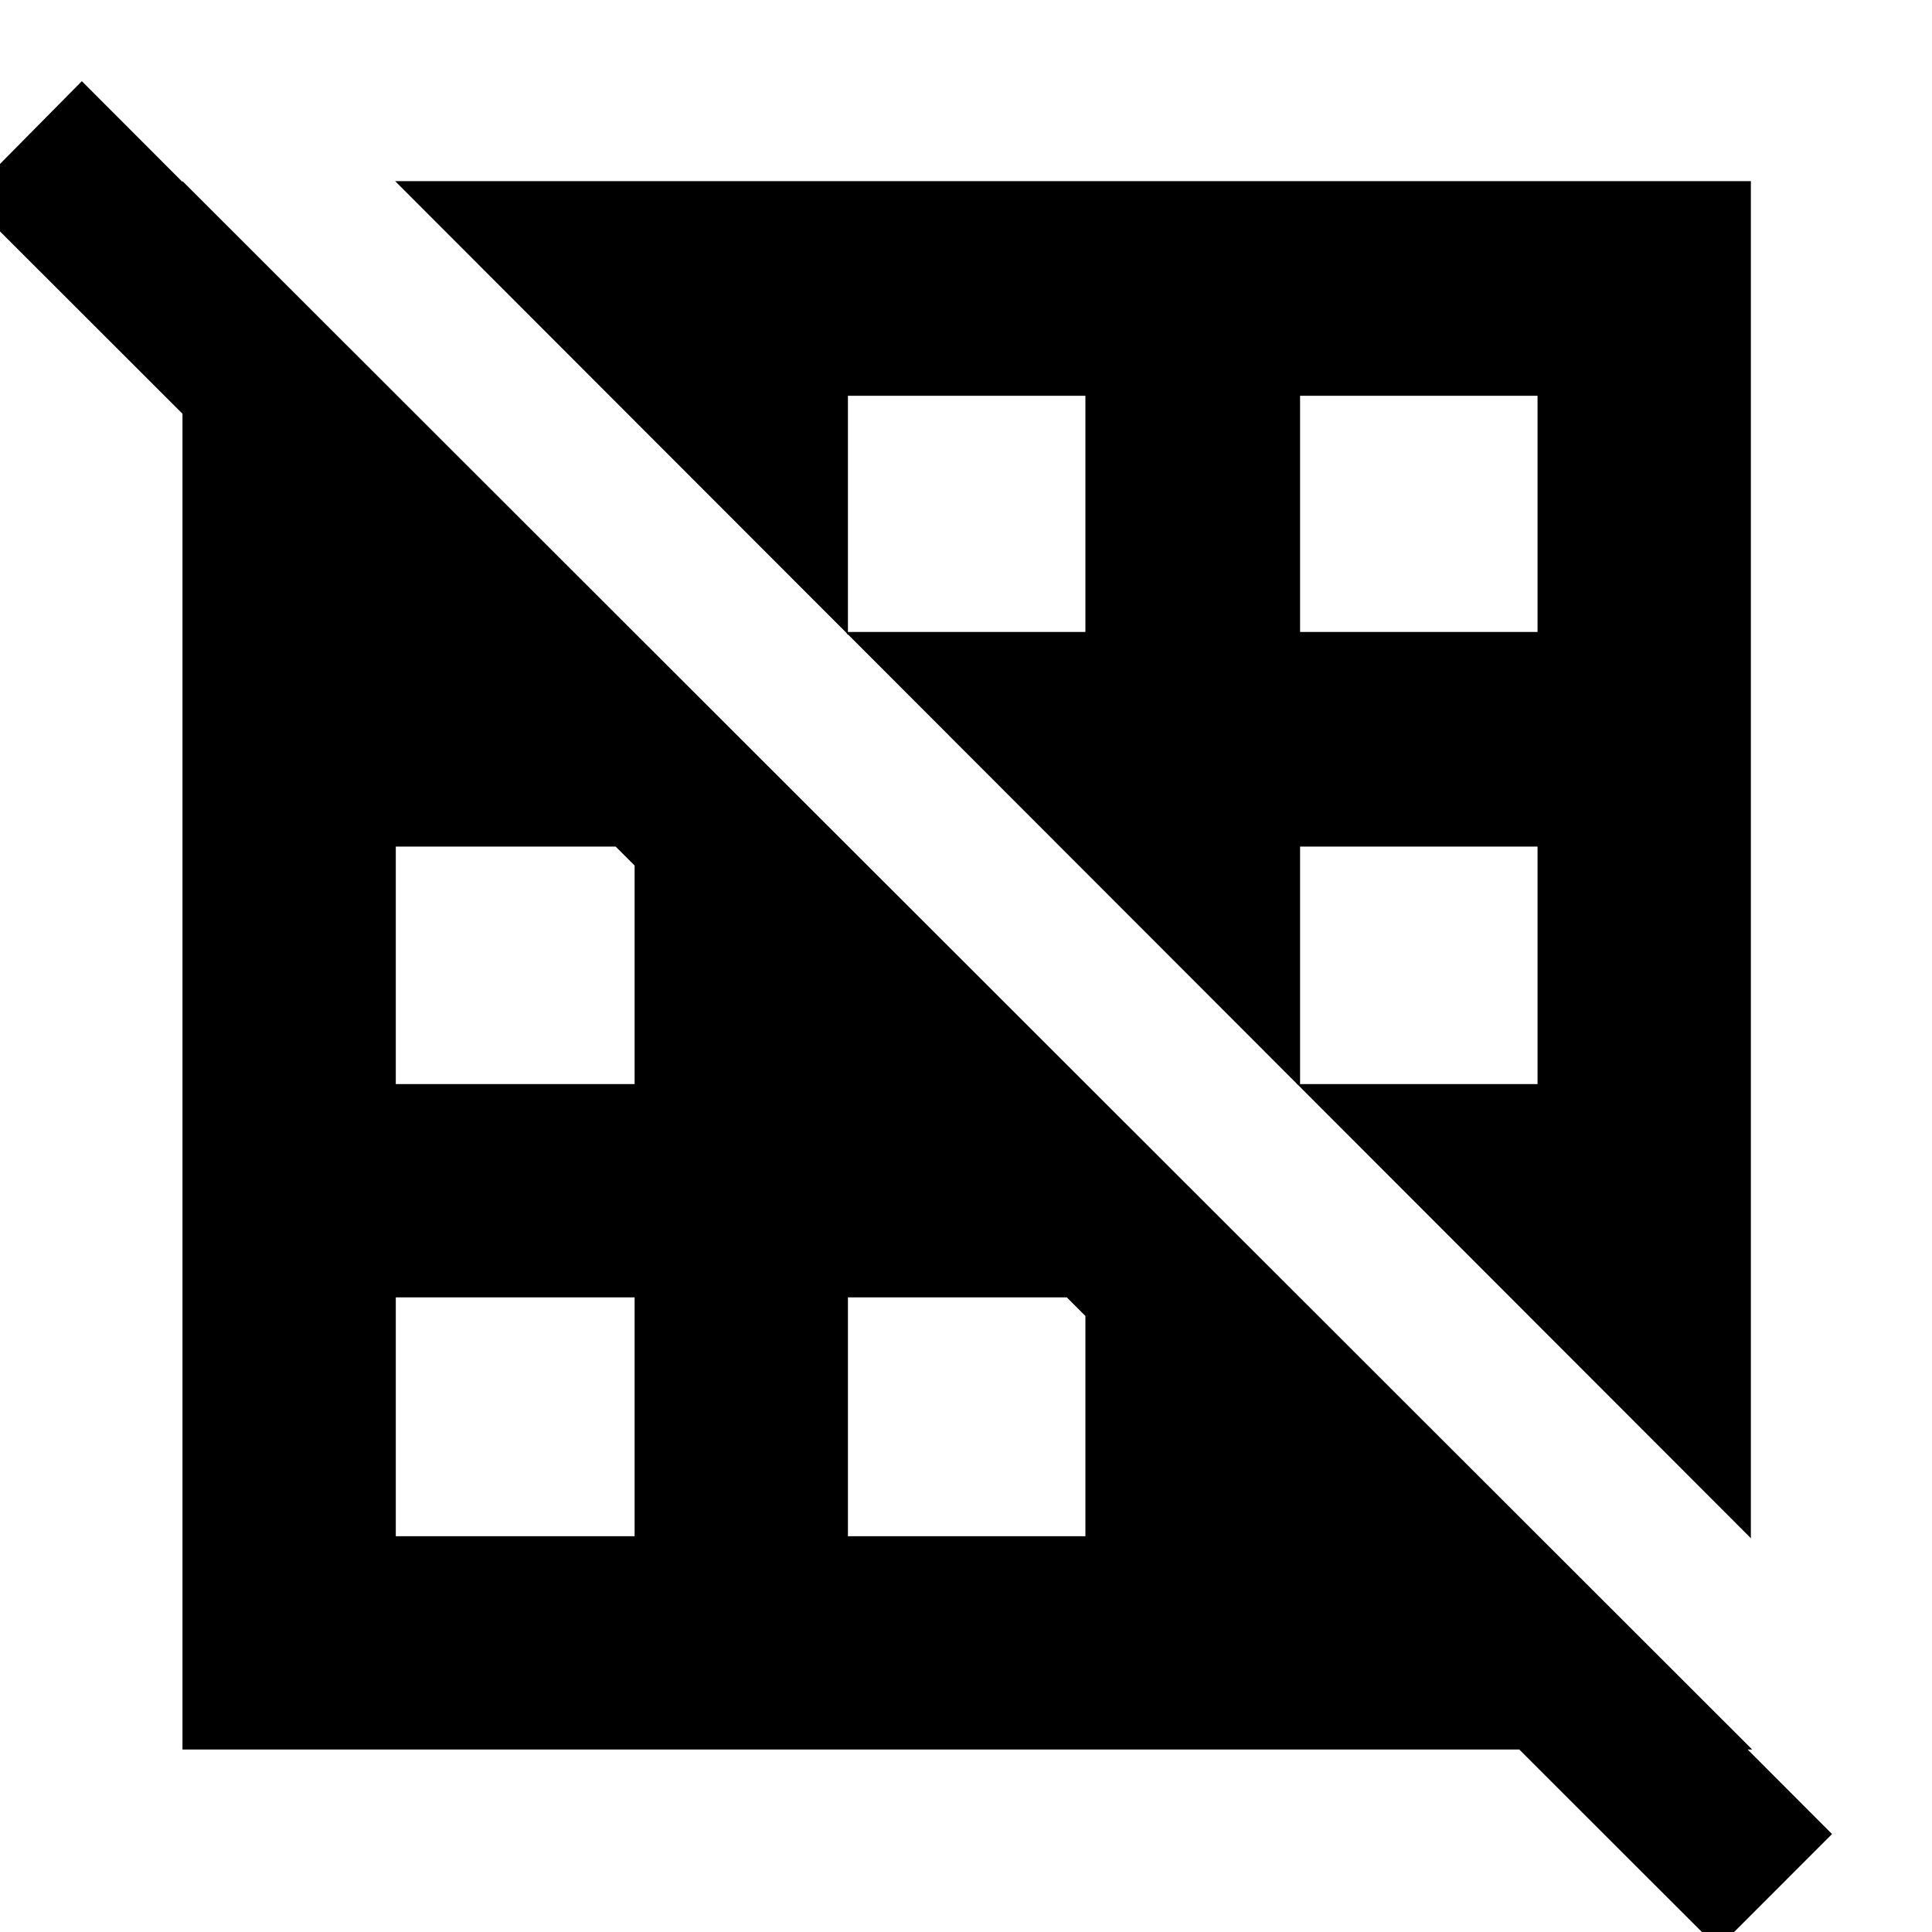 <svg xmlns="http://www.w3.org/2000/svg" height="40" viewBox="0 -960 960 960" width="40"><path d="M315.33-196.67v-118.66H196.67v118.66h118.66Zm224 0v-111.66l-8.33-7H421.33v118.66h118Zm106.67 0ZM751-315ZM315.33-421.33V-532l-7-7.33H196.67v118h118.66Zm106 0Zm342.67 0v-118H646v119l-1.67-1H764Zm-231.33-112ZM196.67-646Zm342.66 0v-117.33h-118v119l-1-1.67h119ZM764-646v-117.33H646V-646h118ZM307-758.33Zm563 562.66L196.33-870H870v674.33Zm-779.33 105V-870l780 779.33h-780ZM853.67 8-16.67-861.67l57.34-58 869.66 871L853.67 8Z"/></svg>